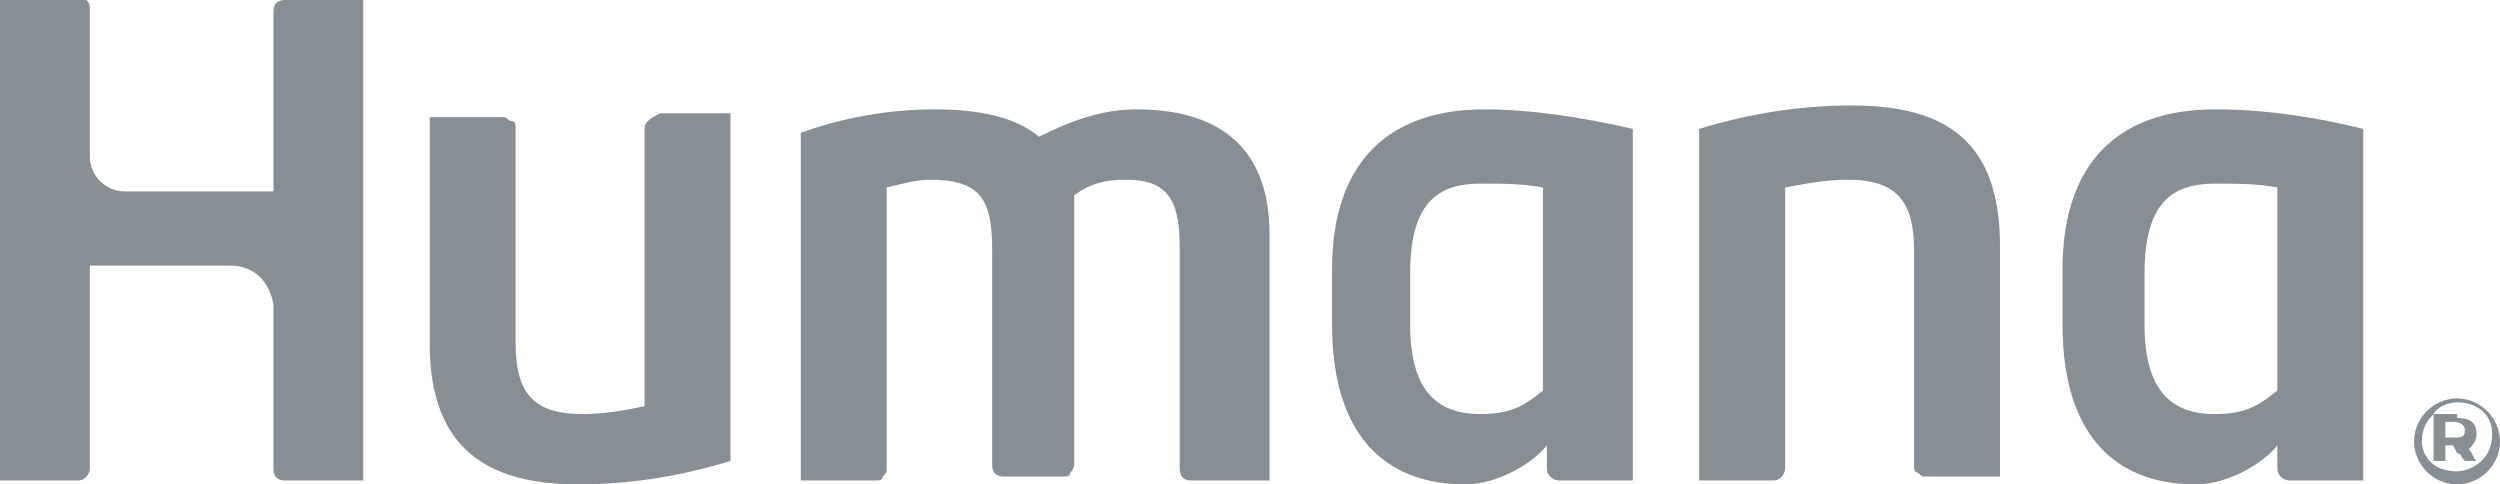 <?xml version="1.0" encoding="utf-8"?>
<!-- Generator: Adobe Illustrator 24.1.2, SVG Export Plug-In . SVG Version: 6.00 Build 0)  -->
<svg version="1.1" id="Layer_1" xmlns="http://www.w3.org/2000/svg" xmlns:xlink="http://www.w3.org/1999/xlink" x="0px" y="0px"
	 viewBox="0 0 64 12.4" style="enable-background:new 0 0 64 12.4;" xml:space="preserve">
<style type="text/css">
	.st0{fill:#878E94;}
</style>
<g id="logo_humana_9_">
	<g>
		<g id="humana-2-logo-svg-vector_9_" transform="translate(16.5, 11.5)">
			<path id="Shape_8_" class="st0" d="M47.5-0.2c0,0.6-0.5,1.1-1.1,1.1c-0.6,0-1.1-0.5-1.1-1.1c0-0.6,0.5-1.1,1.1-1.1
				C47-1.3,47.5-0.8,47.5-0.2L47.5-0.2 M45.5-0.2c0,0.3,0.2,0.6,0.5,0.7c0.3,0.1,0.6,0.1,0.9-0.1c0.3-0.2,0.4-0.5,0.4-0.8
				c0-0.5-0.4-0.8-0.9-0.8c-0.2,0-0.5,0.1-0.6,0.3C45.6-0.7,45.5-0.5,45.5-0.2 M46.4-0.8c0.3,0,0.5,0.1,0.5,0.4
				c0,0.2-0.1,0.3-0.2,0.4L46.7,0c0.1,0.1,0.1,0.2,0.2,0.3c0,0,0,0-0.1,0h-0.1c-0.1,0-0.1,0-0.1,0c-0.1-0.1-0.1-0.2-0.2-0.2
				l-0.1-0.2h-0.2v0.4c0,0,0,0-0.1,0h-0.1c0,0-0.1,0-0.1,0v-1.2H46.4L46.4-0.8z M46.2-0.3h0.2c0.2,0,0.2-0.1,0.2-0.2
				c0-0.1-0.1-0.2-0.3-0.2h-0.2V-0.3L46.2-0.3z M0.4-8.6C0.2-8.5,0-8.4,0-8.2v7.1C-0.5-1-1-0.9-1.6-0.9c-1.2,0-1.7-0.5-1.7-1.8v-5.5
				c0-0.1,0-0.2-0.1-0.2s-0.1-0.1-0.2-0.1h-1.9v5.8C-5.5,0-4,0.9-1.7,0.9c1.3,0,2.6-0.2,3.9-0.6v-8.9H0.4L0.4-8.6z M28.9,0.8
				c0.2,0,0.3-0.2,0.3-0.3v-7.2c0.5-0.1,1.1-0.2,1.6-0.2c1.2,0,1.7,0.5,1.7,1.8v5.5c0,0.1,0,0.2,0.1,0.2c0.1,0.1,0.1,0.1,0.2,0.1
				h1.9v-5.9c0-2.7-1.4-3.6-3.8-3.6c-1.3,0-2.6,0.2-3.9,0.6v9L28.9,0.8L28.9,0.8z M21.5-8.7c-2.4,0-3.9,1.3-3.9,4.1v1.4
				c0,3.1,1.6,4.1,3.4,4.1c0.9,0,1.8-0.6,2.1-1v0.6c0,0.2,0.2,0.3,0.3,0.3h1.9v-9C24-8.5,22.7-8.7,21.5-8.7 M23-1.5
				c-0.4,0.3-0.7,0.6-1.6,0.6c-1.2,0-1.8-0.7-1.8-2.3v-1.3c0-1.8,0.7-2.3,1.8-2.3c0.5,0,1.1,0,1.6,0.1V-1.5L23-1.5z M40.2-8.7
				c-2.4,0-3.9,1.3-3.9,4.1v1.4c0,3.1,1.6,4.1,3.4,4.1c0.9,0,1.8-0.6,2.1-1v0.6c0,0.2,0.2,0.3,0.3,0.3H44v-9
				C42.8-8.5,41.5-8.7,40.2-8.7 M41.8-1.5c-0.4,0.3-0.7,0.6-1.6,0.6c-1.2,0-1.8-0.7-1.8-2.3v-1.3c0-1.8,0.7-2.3,1.8-2.3
				c0.5,0,1.1,0,1.6,0.1V-1.5L41.8-1.5z M-16.5,0.8h2c0.2,0,0.3-0.2,0.3-0.3v-5.2h3.6c0.6,0,1,0.4,1.1,1v4.2c0,0.2,0.1,0.3,0.3,0.3
				h2v-12.3h-2c-0.2,0-0.3,0.1-0.3,0.3v4.6h-3.8c-0.5,0-0.9-0.4-0.9-0.9v-3.8c0-0.2-0.2-0.3-0.3-0.3h-2V0.8z M12.6-8.7
				c-0.9,0-1.7,0.3-2.5,0.7C9.5-8.5,8.6-8.7,7.4-8.7c-1.1,0-2.3,0.2-3.4,0.6v8.9h1.9c0.1,0,0.2,0,0.2-0.1c0.1-0.1,0.1-0.1,0.1-0.2
				l0,0v-7.2C6.6-6.8,7-6.9,7.3-6.9c1.3,0,1.6,0.5,1.6,1.8v5.5c0,0.2,0.1,0.3,0.3,0.3h1.5c0.1,0,0.2,0,0.2-0.1
				c0.1-0.1,0.1-0.2,0.1-0.2v-6.9c0.4-0.3,0.8-0.4,1.3-0.4c1,0,1.4,0.4,1.4,1.7v5.7c0,0.2,0.1,0.3,0.3,0.3H16v-6.3
				C16-7.9,14.5-8.7,12.6-8.7"/>
		</g>
	</g>
</g>
</svg>
